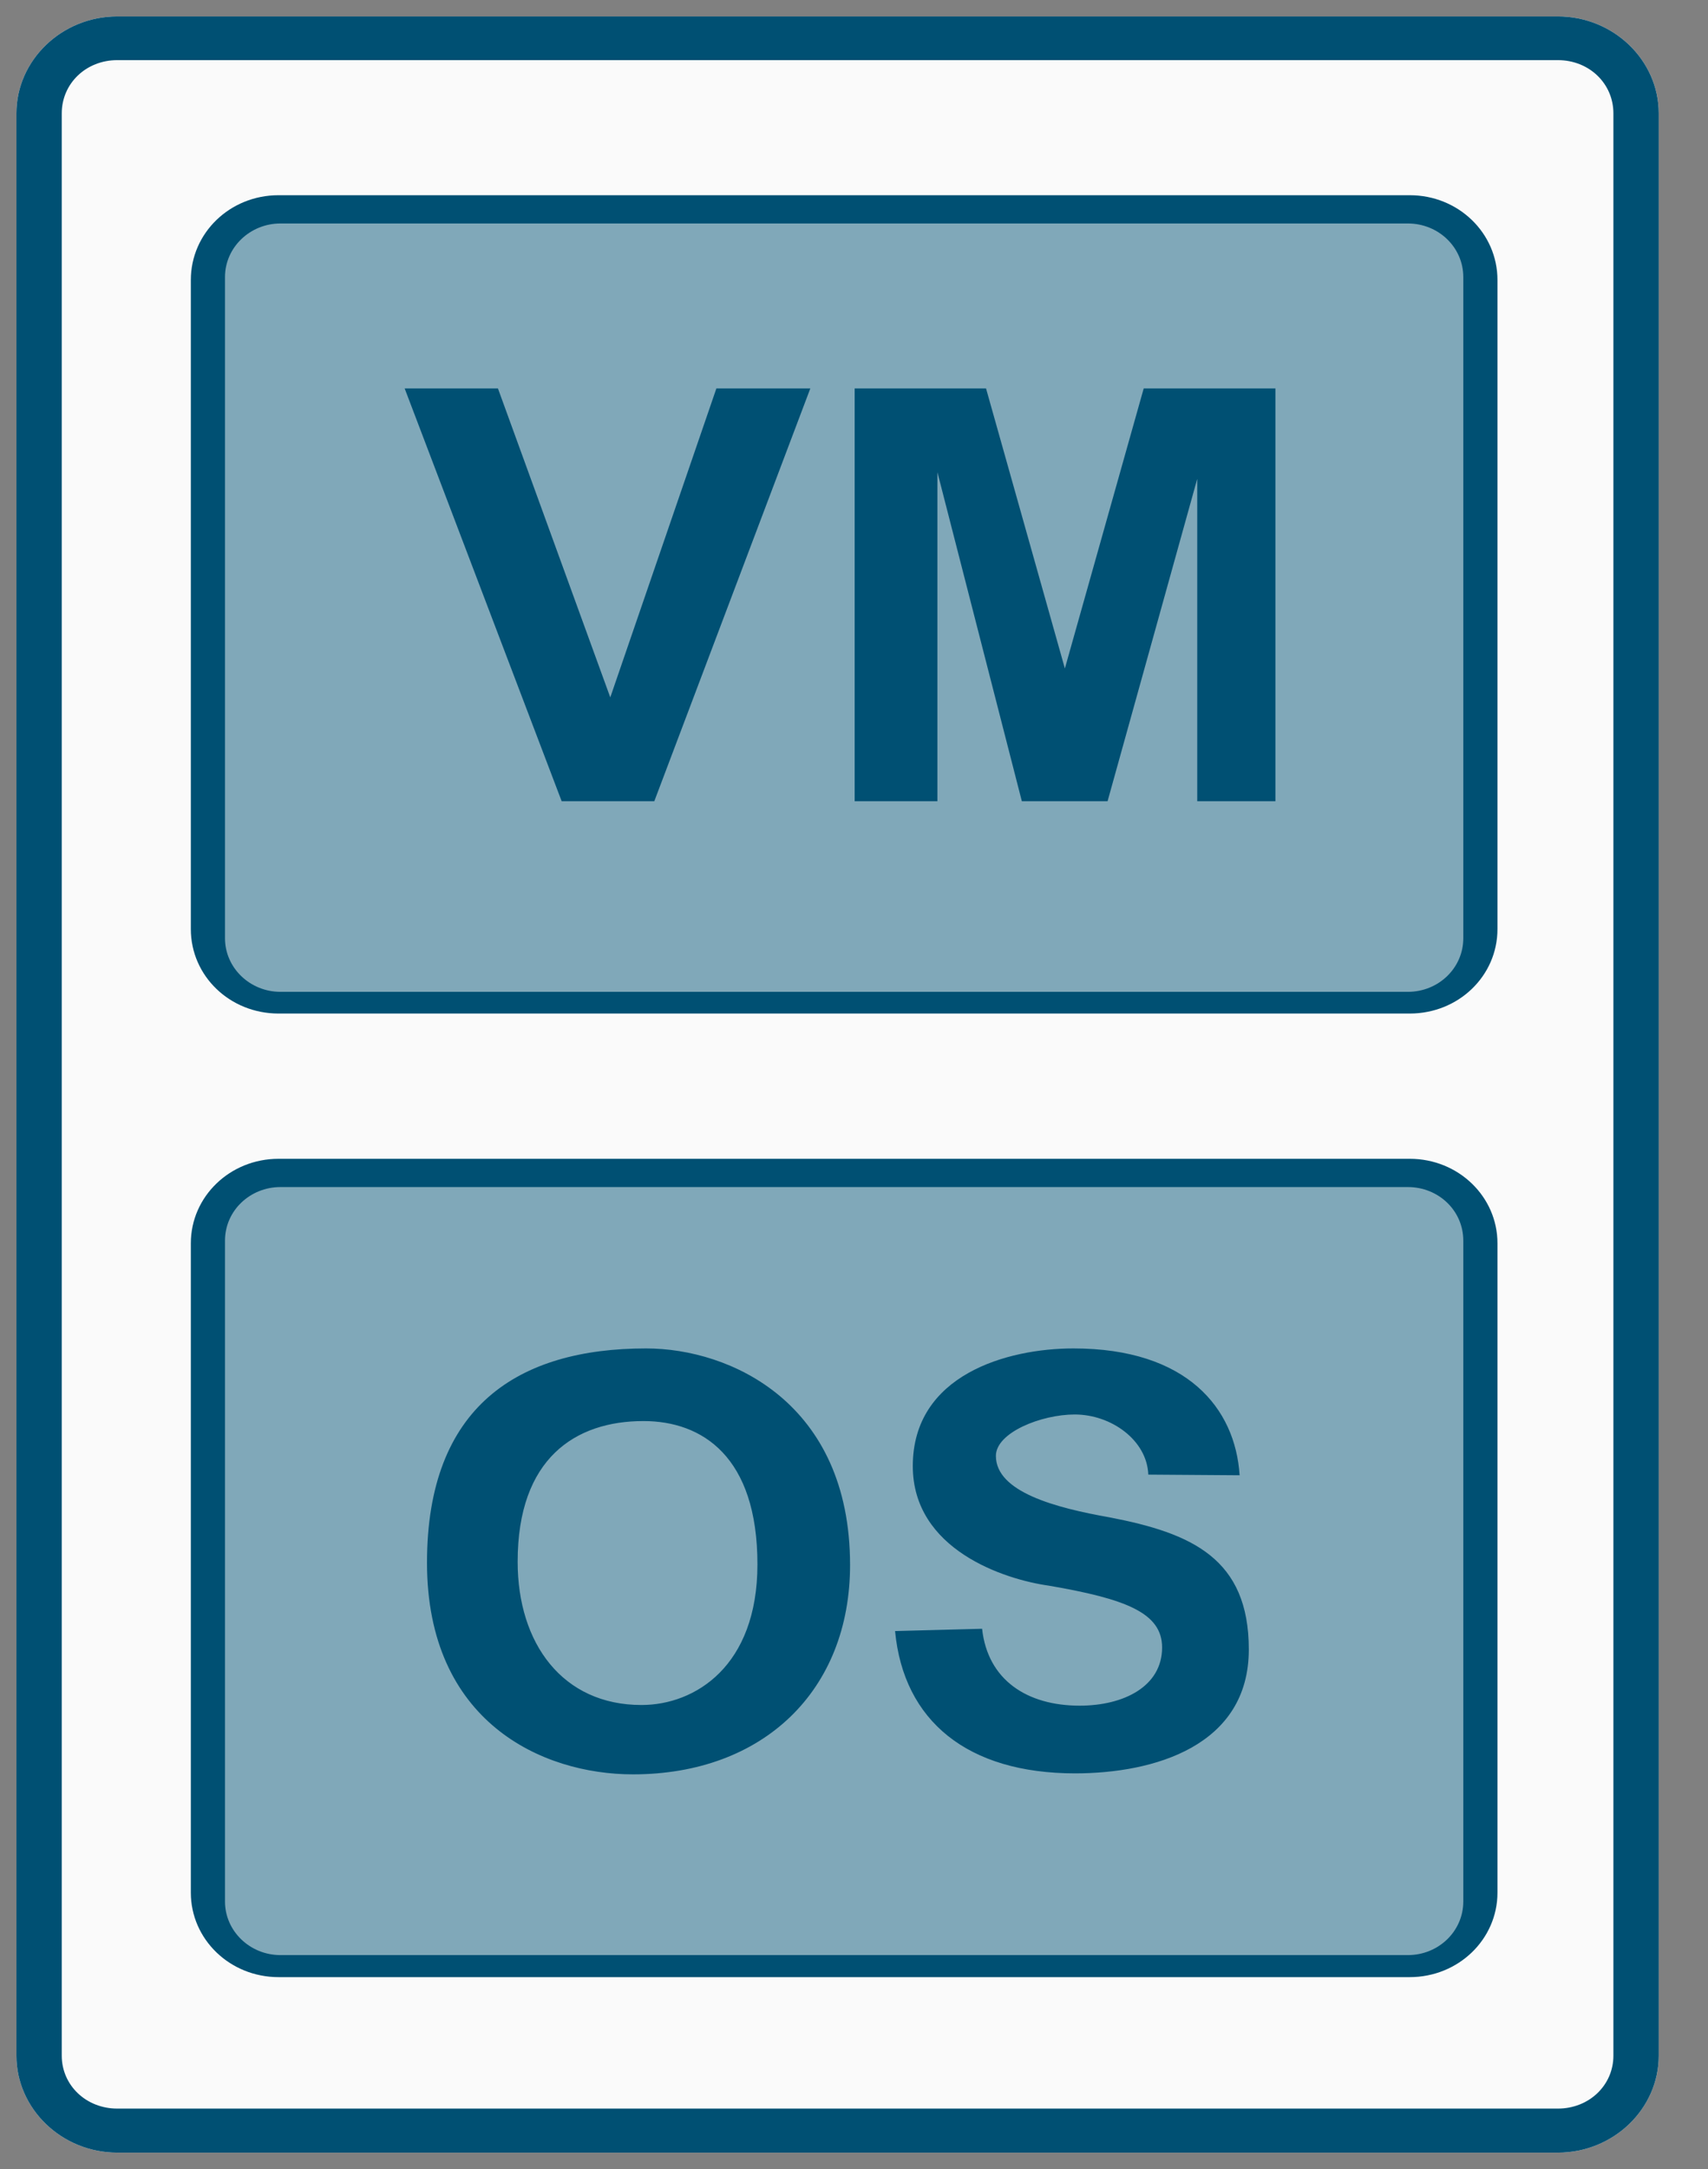 <?xml version="1.0" encoding="UTF-8"?>
<!-- Do not edit this file with editors other than draw.io -->
<!DOCTYPE svg PUBLIC "-//W3C//DTD SVG 1.1//EN" "http://www.w3.org/Graphics/SVG/1.1/DTD/svg11.dtd">
<svg xmlns="http://www.w3.org/2000/svg" xmlns:xlink="http://www.w3.org/1999/xlink" version="1.1" width="52px" height="66px" viewBox="-0.5 -0.5 52 66" content="&lt;mxfile host=&quot;app.diagrams.net&quot; modified=&quot;2023-07-18T09:35:21.998Z&quot; agent=&quot;Mozilla/5.0 (Windows NT 10.0; Win64; x64) AppleWebKit/537.36 (KHTML, like Gecko) Chrome/114.0.0.0 Safari/537.36&quot; etag=&quot;Kz1QSJKLroVlUGb2RcKu&quot; version=&quot;21.6.2&quot; type=&quot;google&quot;&gt;&lt;diagram name=&quot;Page-1&quot; id=&quot;55a83fd1-7818-8e21-69c5-c3457e3827bb&quot;&gt;jZTNjpswEICfhmMig0uyOW5otq3UlVKt1B4rx0zAimFc4xCyT18bTICEVSuQbL75ZTzjgCZF80Uzlb9iCjKISNoE9HMQReGnzcYujlx7EpKOZFqkng3gTbyDh73aWaRQTRQNojRCTSHHsgRuJoxpjZep2hHlNKpiGTyAN87kI/0lUpN3NIoH/BVElveBiU/7wPgp03gufbQSS+gkBeudeNUqZyleRojuAppoRNPtiiYB6ara16uze/lAektYQ2n+x+B1X79v94vLzx+n3yu6Un94Hi2oT65m8uwr4bM117401QkMd/9CArpVKErT1jre2pcsSWhrlNzWILYmSSvZPP1L4teRpPf2KIk6MIVzbP0Iw9ZnFM/AOba+j92CcCb2PYtm4KzLmdjkLkn70m0N2gjbpd/ZAeQeK2EElrb6BzQGC6uQm0La73Ck+yxF5nQMKktZpbp5OYoGUge8mNu+Ad0fKehdDd3JOl+2WZU7/qLJ3MAvuag4hpulbn1tlf7G2zzyqwJdiwqdo6OQMkHp9vaf6Muze5wzo/EEIwkhMVlTK/HNZxOH5sO2Dm/DYq8fwAKMvloVbxCvaGfib54FffI9fRnmOPYoH83wys828zdHdnM9DJHd+DnqP4d5bWWj65Du/gI=&lt;/diagram&gt;&lt;/mxfile&gt;" style="background-color: rgb(255, 255, 255);"><rect x="-0.5" y="-0.5" width="52" height="66" fill="#808080" stroke="none"/><defs/><g><rect x="0" y="0" width="50" height="65" fill="none" stroke="none" pointer-events="all"/><path d="M 3.07 0 C 1.38 0 0 1.33 0 2.95 L 0 62.05 C 0 63.67 1.38 65 3.07 65 L 46.93 65 C 48.62 65 50 63.67 50 62.05 L 50 2.95 C 50 1.33 48.62 0 46.93 0 Z" fill="#fafafa" stroke="none" pointer-events="all"/><rect x="0" y="0" width="50" height="65" fill="none" stroke="none" pointer-events="all"/><path d="M 7.98 5.44 L 42.42 5.44 C 43.9 5.44 45.09 6.59 45.09 8.02 L 45.09 27.77 C 45.09 29.2 43.9 30.34 42.42 30.34 L 7.98 30.34 C 6.5 30.34 5.31 29.2 5.31 27.77 L 5.31 8.02 C 5.31 6.59 6.5 5.44 7.98 5.44 Z M 7.98 34.76 L 42.42 34.76 C 43.9 34.76 45.09 35.91 45.09 37.33 L 45.09 57.09 C 45.09 58.51 43.9 59.66 42.42 59.66 L 7.98 59.66 C 6.5 59.66 5.31 58.51 5.31 57.09 L 5.31 37.33 C 5.31 35.91 6.5 34.76 7.98 34.76 Z M 3.07 1.33 L 46.93 1.33 C 47.88 1.33 48.62 2.04 48.62 2.95 L 48.62 62.05 C 48.62 62.95 47.88 63.66 46.93 63.66 L 3.07 63.66 C 2.12 63.66 1.38 62.95 1.38 62.05 L 1.38 2.95 C 1.38 2.04 2.12 1.33 3.07 1.33 Z M 3.07 0 C 1.38 0 0 1.33 0 2.95 L 0 62.05 C 0 63.67 1.38 65 3.07 65 L 46.93 65 C 48.62 65 50 63.67 50 62.05 L 50 2.95 C 50 1.33 48.62 0 46.93 0 Z" fill="#005073" stroke="none" pointer-events="all"/><path d="M 26.75 49.13 C 27.01 51.87 28.96 53.46 32.23 53.46 C 34.63 53.46 37.52 52.63 37.52 49.69 C 37.52 46.92 35.78 46.15 33.28 45.67 C 31.64 45.38 29.82 44.9 29.82 43.8 C 29.82 43.09 31.2 42.54 32.22 42.54 C 33.33 42.54 34.42 43.32 34.46 44.37 L 37.24 44.39 C 37.11 42.35 35.64 40.53 32.18 40.53 C 30.17 40.53 27.29 41.33 27.29 44.11 C 27.29 46.65 30.07 47.56 31.44 47.75 C 33.76 48.15 34.88 48.57 34.88 49.63 C 34.88 50.81 33.72 51.4 32.37 51.4 C 30.77 51.4 29.57 50.62 29.4 49.06 Z M 19.03 51.38 C 16.63 51.38 15.26 49.51 15.26 47.02 C 15.26 43.87 17.02 42.74 19.09 42.74 C 20.88 42.74 22.56 43.82 22.56 47.1 C 22.56 50.2 20.66 51.38 19.03 51.38 Z M 18.77 53.49 C 22.75 53.49 25.38 50.93 25.38 47.12 C 25.38 42.18 21.73 40.53 19.17 40.53 C 15.28 40.53 12.5 42.29 12.5 47.05 C 12.5 51.89 16 53.49 18.77 53.49 Z M 8.04 35.62 L 42.36 35.62 C 43.3 35.62 44.05 36.34 44.05 37.25 L 44.05 57.36 C 44.05 58.26 43.3 58.99 42.36 58.99 L 8.04 58.99 C 7.11 58.99 6.35 58.26 6.35 57.36 L 6.35 37.25 C 6.35 36.34 7.11 35.62 8.04 35.62 Z M 25.52 23.88 L 28.04 23.88 L 28.04 13.87 L 30.61 23.88 L 33.22 23.88 L 35.95 14.07 L 35.95 23.88 L 38.33 23.88 L 38.33 11.32 L 34.32 11.32 L 31.92 19.84 L 29.52 11.32 L 25.52 11.32 Z M 16.6 23.88 L 19.42 23.88 L 24.17 11.32 L 21.31 11.32 L 18.08 20.72 L 14.66 11.32 L 11.82 11.32 Z M 8.04 6.3 L 42.36 6.3 C 43.3 6.3 44.05 7.03 44.05 7.93 L 44.05 28.05 C 44.05 28.95 43.3 29.68 42.36 29.68 L 8.04 29.68 C 7.11 29.68 6.35 28.95 6.35 28.05 L 6.35 7.93 C 6.35 7.03 7.11 6.3 8.04 6.3 Z" fill-opacity="0.5" fill="#ffffff" stroke="none" pointer-events="all"/></g></svg>